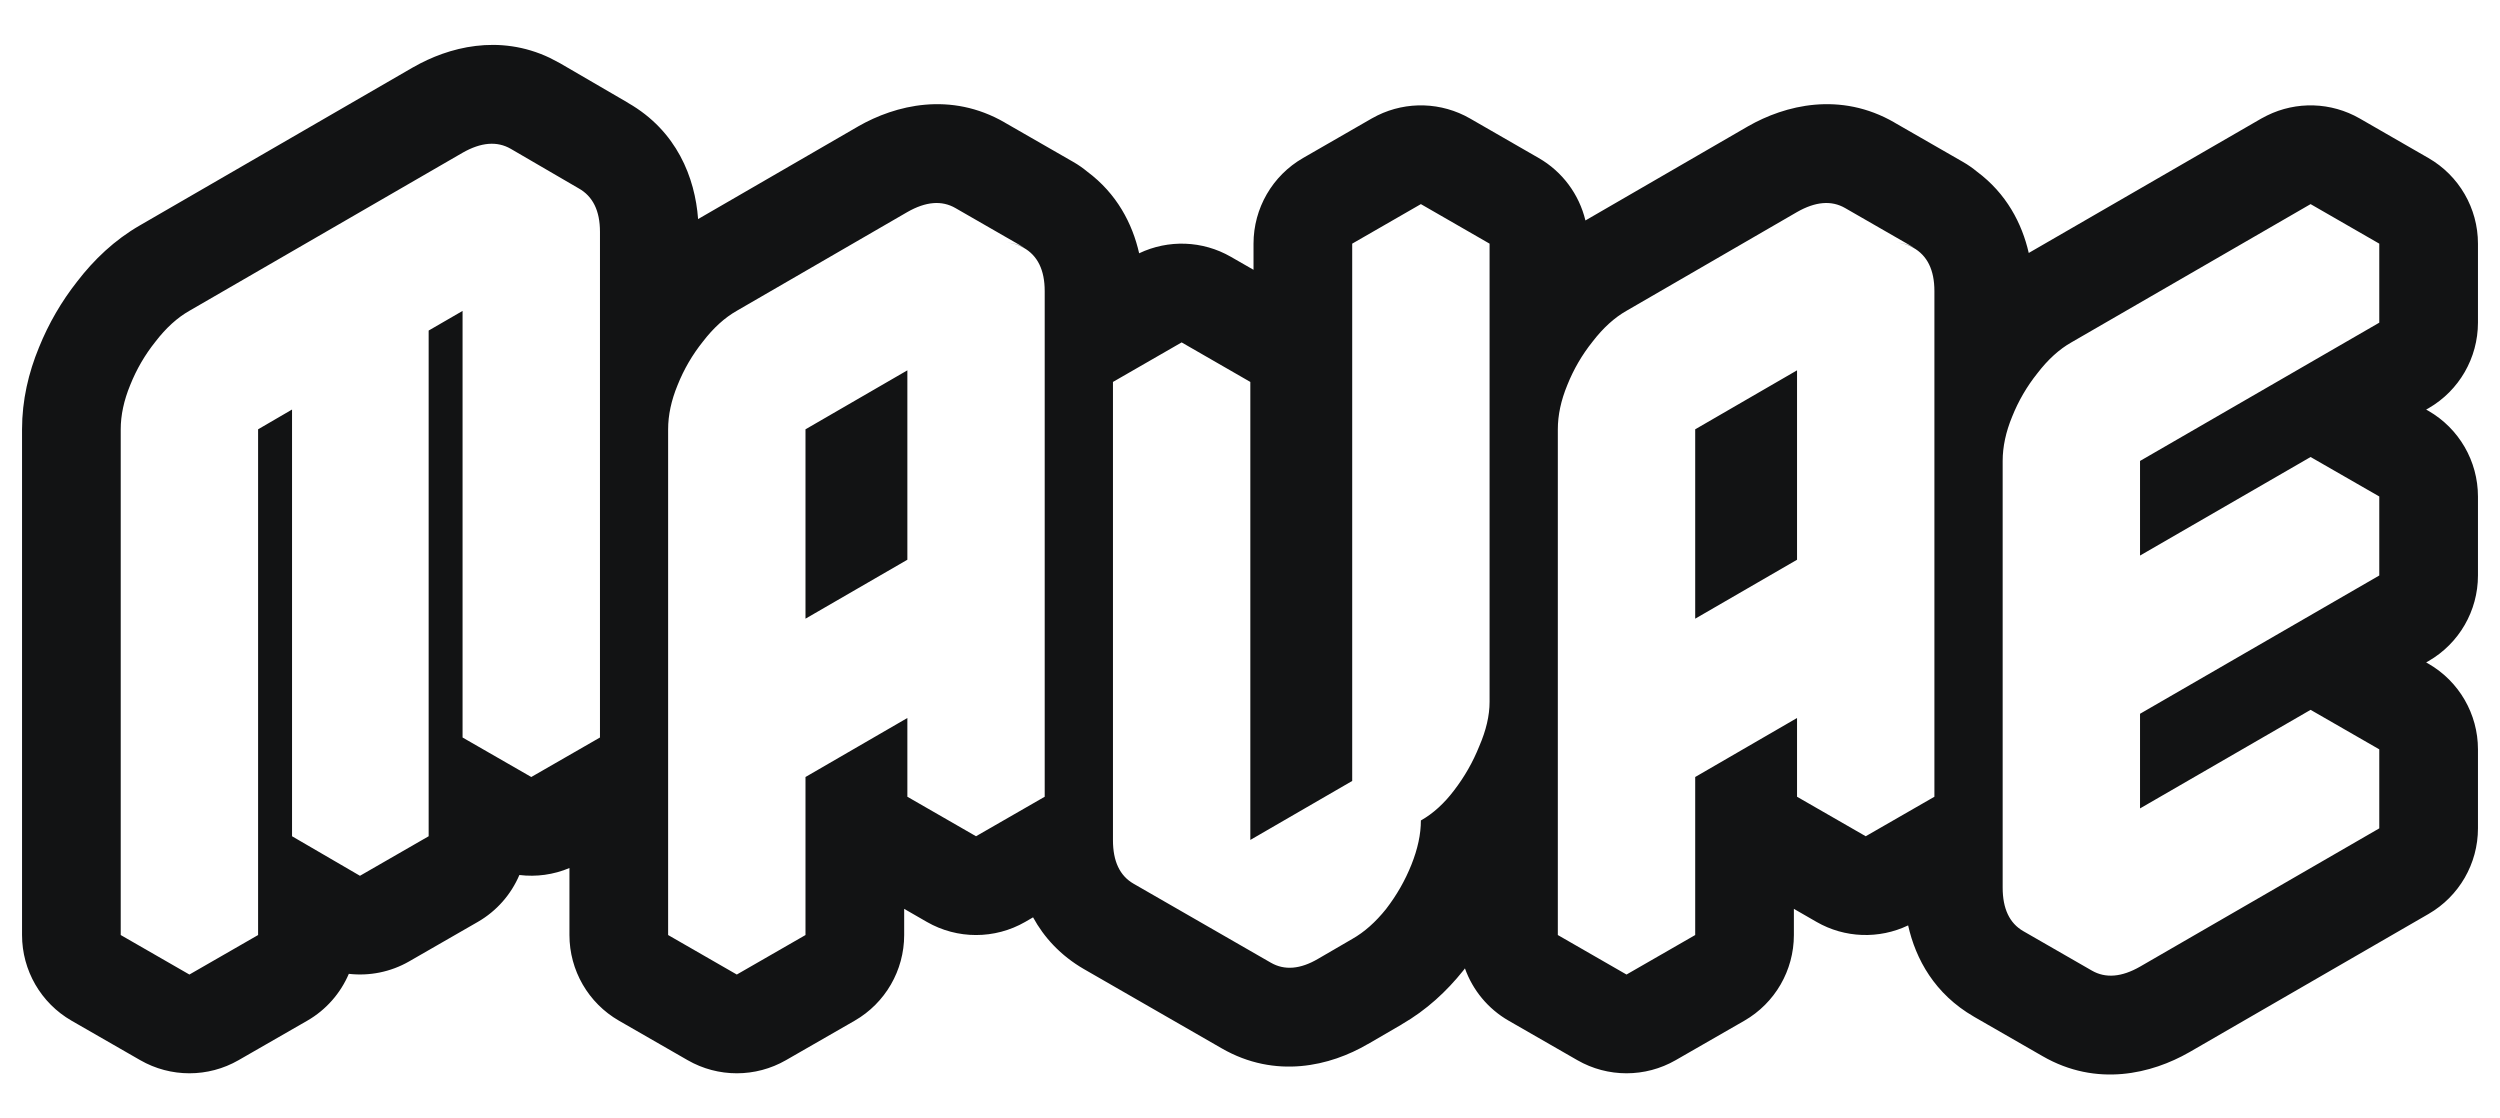 <svg width="76" height="34" viewBox="0 0 76 34" fill="none" xmlns="http://www.w3.org/2000/svg">
<path d="M62.969 10.409C62.601 10.617 62.257 10.93 61.937 11.347C61.617 11.747 61.361 12.187 61.169 12.667C60.977 13.131 60.881 13.581 60.881 14.013V26.984C60.881 27.625 61.09 28.065 61.505 28.305L63.593 29.506C64.009 29.746 64.497 29.706 65.057 29.386L72.33 25.182V22.78L70.242 21.579L65.057 24.576V21.699L72.33 17.495V15.093L70.242 13.893L65.057 16.889V14.013L72.33 9.809V7.407L70.242 6.205L62.969 10.409ZM29.047 6.326C28.631 6.085 28.143 6.126 27.584 6.446L22.399 9.448C22.031 9.657 21.687 9.969 21.367 10.386C21.047 10.786 20.791 11.226 20.599 11.706C20.407 12.171 20.311 12.619 20.311 13.051V28.425L22.399 29.626L24.487 28.425V23.621L27.584 21.827V24.221L29.671 25.422L31.759 24.221V8.848C31.759 8.208 31.543 7.767 31.111 7.527C30.955 7.437 30.79 7.386 30.616 7.374C30.797 7.384 30.97 7.435 31.135 7.527L29.047 6.326ZM56.094 6.326C55.678 6.085 55.19 6.126 54.63 6.446L49.446 9.448C49.078 9.657 48.734 9.969 48.414 10.386C48.094 10.786 47.838 11.226 47.646 11.706C47.454 12.171 47.358 12.619 47.358 13.051V28.425L49.446 29.626L51.534 28.425V23.621L54.63 21.827V24.221L56.718 25.422L58.806 24.221V8.848C58.806 8.208 58.59 7.767 58.158 7.527C58.002 7.437 57.837 7.386 57.663 7.374C57.844 7.384 58.017 7.435 58.182 7.527L56.094 6.326ZM41.107 7.407V23.741L38.01 25.534V11.611L35.922 10.409L33.834 11.611V25.543C33.834 26.183 34.042 26.624 34.459 26.864L38.634 29.266C39.05 29.506 39.531 29.466 40.075 29.145L41.107 28.545C41.475 28.337 41.818 28.032 42.138 27.632C42.458 27.216 42.715 26.768 42.907 26.287C43.099 25.807 43.195 25.359 43.195 24.942C43.563 24.734 43.899 24.43 44.203 24.029C44.523 23.613 44.778 23.164 44.97 22.684C45.178 22.203 45.283 21.755 45.283 21.339V7.407L43.195 6.205L41.107 7.407ZM27.584 17.016L24.487 18.808V13.051L27.584 11.258V17.016ZM54.63 17.016L51.534 18.808V13.051L54.63 11.258V17.016ZM3.67 28.425L5.758 29.626L7.846 28.425V13.051L8.878 12.45V25.422L10.943 26.624L13.031 25.422V10.049L14.062 9.452V22.42L16.151 23.621L18.239 22.42V7.046C18.239 6.406 18.022 5.966 17.59 5.725L15.527 4.524C15.111 4.284 14.622 4.324 14.062 4.644L5.758 9.448C5.39 9.657 5.046 9.969 4.726 10.386C4.406 10.786 4.15 11.226 3.958 11.706C3.767 12.171 3.67 12.619 3.67 13.051V28.425ZM75.33 9.809C75.329 10.882 74.757 11.873 73.83 12.409L73.755 12.451L73.824 12.49C74.755 13.026 75.329 14.018 75.33 15.093V17.495C75.33 18.568 74.758 19.559 73.83 20.095L73.755 20.137L73.824 20.177C74.755 20.712 75.33 21.706 75.33 22.78V25.182C75.33 26.255 74.758 27.246 73.83 27.783L66.558 31.986L66.545 31.993C65.419 32.637 63.744 33.06 62.094 32.107L60.01 30.909L60.006 30.906C58.815 30.218 58.237 29.159 58.007 28.132C57.122 28.554 56.081 28.52 55.223 28.026L54.534 27.629V28.425C54.534 29.5 53.96 30.493 53.029 31.029L50.941 32.229C50.015 32.761 48.876 32.761 47.951 32.229L45.863 31.029C45.235 30.668 44.77 30.099 44.534 29.438C44.528 29.446 44.522 29.455 44.516 29.463C44.505 29.478 44.493 29.493 44.481 29.508C43.978 30.137 43.363 30.709 42.614 31.139L42.615 31.141L41.583 31.741L41.581 31.74C40.444 32.406 38.778 32.813 37.139 31.869L32.963 29.467L32.959 29.465C32.234 29.046 31.735 28.49 31.405 27.887L31.166 28.026C30.24 28.558 29.102 28.558 28.176 28.026L27.487 27.629V28.425C27.487 29.5 26.913 30.493 25.982 31.029L23.894 32.229C22.968 32.761 21.829 32.761 20.904 32.229L18.816 31.029C17.885 30.493 17.311 29.5 17.311 28.425V26.388C16.826 26.592 16.302 26.663 15.789 26.6C15.537 27.191 15.099 27.696 14.525 28.026L12.437 29.227C11.873 29.551 11.23 29.676 10.604 29.605C10.352 30.194 9.915 30.699 9.341 31.029L7.253 32.229C6.328 32.761 5.189 32.761 4.263 32.229L2.175 31.029C1.244 30.493 0.67 29.5 0.67 28.425V13.051C0.67 12.166 0.868 11.329 1.186 10.559C1.478 9.837 1.867 9.166 2.349 8.554C2.851 7.901 3.478 7.296 4.257 6.849L12.561 2.044L12.574 2.038C13.63 1.434 15.168 1.024 16.716 1.76L17.026 1.923L17.035 1.928L19.098 3.129L19.097 3.131C20.574 3.978 21.13 5.4 21.222 6.66L26.081 3.847L26.094 3.839C27.221 3.195 28.896 2.772 30.546 3.725L30.545 3.726L32.63 4.924C32.782 5.011 32.922 5.109 33.052 5.217C33.951 5.886 34.425 6.796 34.63 7.7C35.516 7.277 36.558 7.312 37.417 7.806L38.107 8.202V7.407C38.107 6.332 38.681 5.339 39.612 4.804L41.7 3.602L41.876 3.509C42.767 3.072 43.821 3.103 44.689 3.602L46.777 4.804C47.499 5.219 48.006 5.911 48.197 6.702L53.127 3.847L53.141 3.839C54.267 3.195 55.943 2.772 57.593 3.725L57.592 3.726L59.677 4.924C59.828 5.011 59.969 5.109 60.099 5.217C60.995 5.883 61.468 6.79 61.674 7.69L68.741 3.605L68.918 3.512C69.809 3.072 70.866 3.102 71.736 3.602L73.824 4.804C74.755 5.339 75.33 6.332 75.33 7.407V9.809Z" fill="#121314"/>
</svg>
